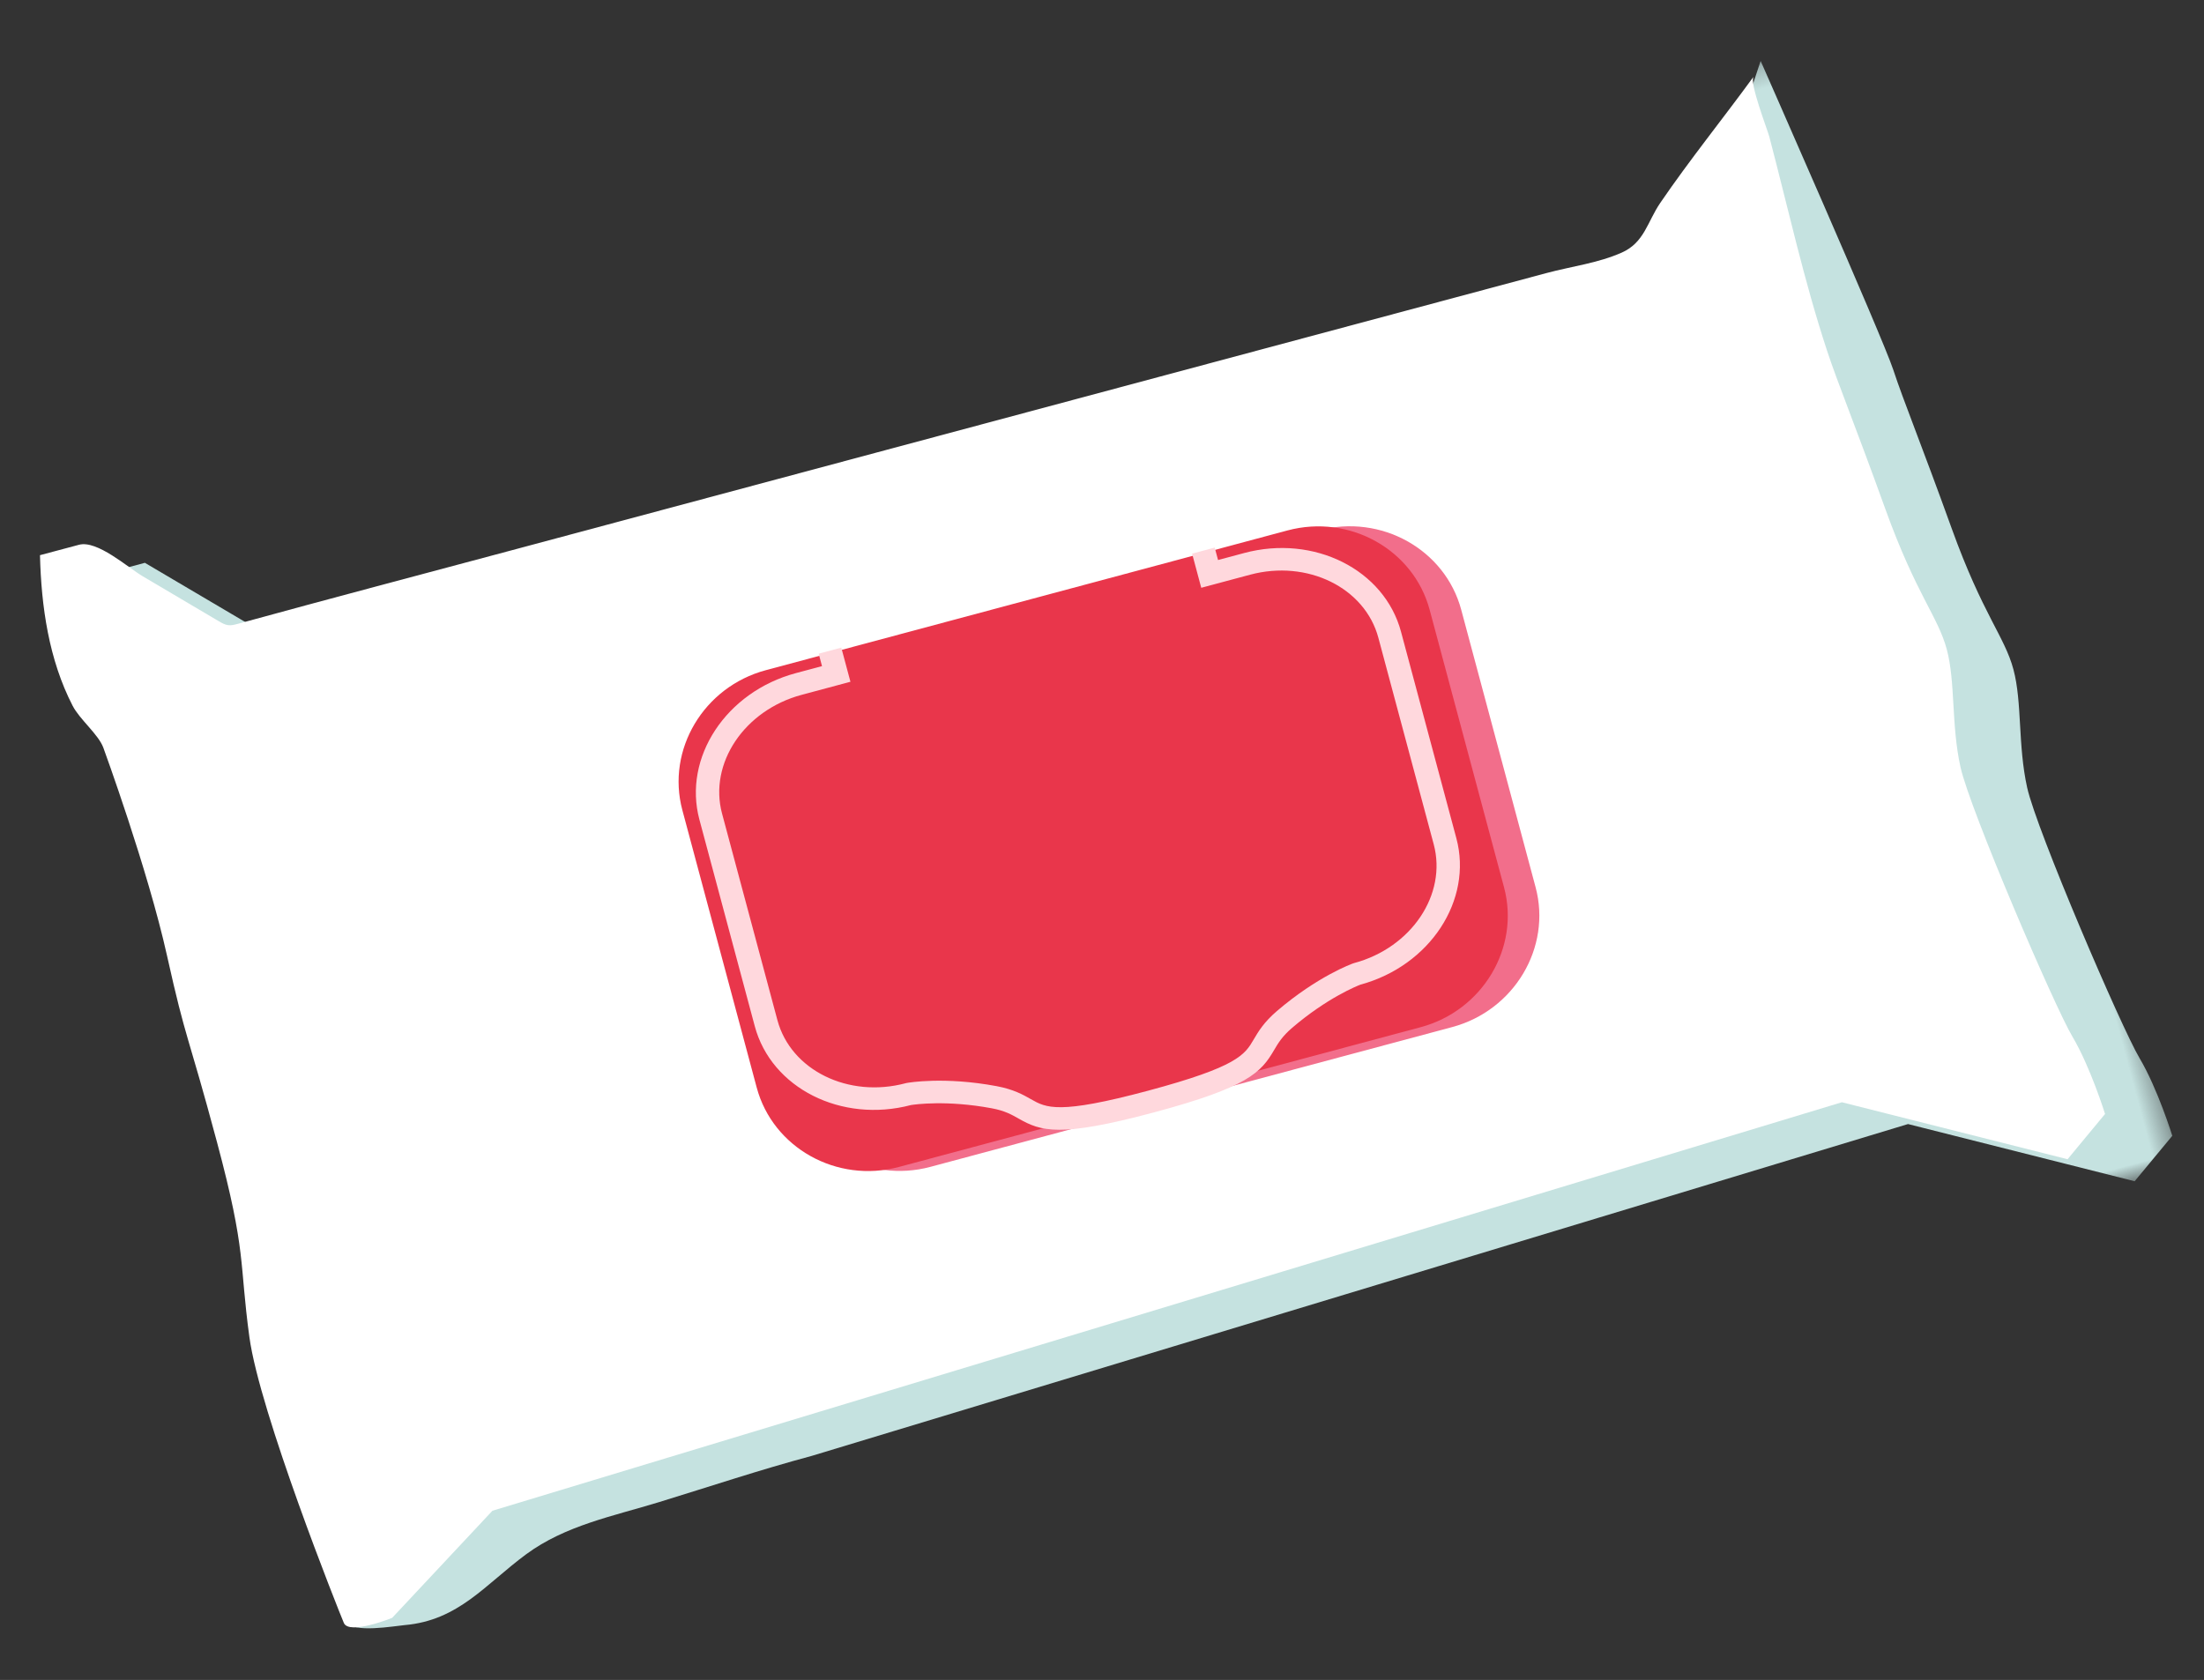 <?xml version="1.0" encoding="UTF-8"?>
<svg width="101px" height="77px" viewBox="0 0 101 77" version="1.1" xmlns="http://www.w3.org/2000/svg" xmlns:xlink="http://www.w3.org/1999/xlink">
    <rect x="0" y="0" width="101" height="77" fill="#333333" stroke="none"/>
    <title>Group 4</title>
    <defs>
        <polygon id="path-1" points="0.061 0.25 86.633 0.25 86.633 54.286 0.061 54.286"></polygon>
    </defs>
    <g id="Page-1" stroke="none" stroke-width="1" fill="none" fill-rule="evenodd">
        <g id="QUELS-PRODUITS-DEPOSER" transform="translate(-649, -1033)">
            <g id="Group-4" transform="translate(649.399, 1033.42)">
                <g id="Group-12" transform="translate(50.101, 38.08) rotate(-15) translate(-50.101, -38.08) translate(5.601, 10.58)">
                    <g id="Group-3" transform="translate(1.734, 0.571)">
                        <mask id="mask-2" fill="white">
                            <use xlink:href="#path-1"></use>
                        </mask>
                        <g id="Clip-2"></g>
                        <path d="M1.481,3.306 L3.687,3.306 L8.981,8.7 L75.603,8.7 L81.162,0.25 C81.162,0.25 83.28,13.92 83.368,15.485 C83.457,17.051 83.721,19.052 84.074,23.228 C84.427,27.404 85.133,28.622 85.133,30.188 C85.133,31.754 84.427,33.581 84.339,35.581 C84.251,37.582 85.663,47.326 86.104,48.892 C86.545,50.458 86.633,52.72 86.633,52.72 L84.427,54.286 L75.074,49.066 C73.221,49.126 71.368,49.185 69.516,49.245 C64.974,49.391 60.432,49.537 55.89,49.684 C50.172,49.868 44.455,50.052 38.737,50.236 C33.358,50.409 27.979,50.582 22.6,50.755 C20.168,50.755 17.722,50.904 15.291,50.991 C13.104,51.069 10.883,50.907 8.798,51.725 C6.637,52.574 5.027,53.852 2.584,53.418 C2.167,53.344 0.15,53.168 0.066,52.591 C-0.022,51.982 1.039,44.02 1.481,40.54 C1.922,37.06 2.363,36.799 2.363,31.493 C2.363,26.186 2.187,26.708 2.363,22.619 C2.54,18.53 2.01,12.615 2.01,12.615 C2.01,12.615 -0.108,9.831 1.481,3.306" id="Fill-1" fill="#C5E2E0" mask="url(#mask-2)"></path>
                    </g>
                    <path d="M0.869,2.295 C1.486,2.296 2.102,2.297 2.719,2.297 C3.584,2.298 4.605,3.874 5.166,4.447 L8.003,7.342 C8.111,7.453 8.224,7.566 8.368,7.625 C8.507,7.682 8.662,7.681 8.813,7.681 C13.214,7.654 17.616,7.673 22.017,7.673 L39.508,7.673 L57.561,7.673 L70.909,7.673 C72.091,7.673 73.29,7.844 74.467,7.661 C75.597,7.486 75.968,6.604 76.774,5.911 C78.592,4.35 80.533,2.938 82.398,1.433 C82.13,1.649 82.382,3.937 82.381,4.269 C82.365,7.644 82.208,11.061 82.398,14.433 C82.486,15.993 82.75,17.986 83.101,22.146 C83.453,26.307 84.155,27.52 84.155,29.08 C84.155,30.64 83.453,32.46 83.365,34.454 C83.277,36.447 84.683,46.154 85.122,47.714 C85.561,49.274 85.649,51.527 85.649,51.527 L83.453,53.087 L74.139,47.887 L9.561,49.967 L3.85,53.521 C3.85,53.521 1.741,53.781 1.653,53.174 C1.566,52.567 0.423,42.86 0.863,39.394 C1.302,35.927 1.741,35.667 1.741,30.38 C1.741,25.093 1.566,25.613 1.741,21.54 C1.917,17.467 1.39,11.575 1.39,11.573 C1.332,10.923 0.679,10.043 0.528,9.35 C0.022,7.027 0.315,4.586 0.869,2.295" id="Fill-4" fill="#FFFFFF"></path>
                    <path d="M57.78,39.937 L33.029,39.937 C30.085,39.937 27.677,37.596 27.677,34.735 L27.677,21.568 C27.677,18.707 30.085,16.366 33.029,16.366 L57.78,16.366 C60.723,16.366 63.132,18.707 63.132,21.568 L63.132,34.735 C63.132,37.596 60.723,39.937 57.78,39.937" id="Fill-6" fill="#F26E8B"></path>
                    <path d="M56.382,39.568 L31.631,39.568 C28.687,39.568 26.279,37.227 26.279,34.365 L26.279,21.198 C26.279,18.337 28.687,15.996 31.631,15.996 L56.382,15.996 C59.326,15.996 61.734,18.337 61.734,21.198 L61.734,34.365 C61.734,37.227 59.326,39.568 56.382,39.568" id="Fill-8" fill="#E9364B"></path>
                    <path d="M54.199,16.482 L52.958,16.482 L52.958,15.892 L51.885,15.892 L51.885,17.512 L54.199,17.512 C56.919,17.512 59.132,19.447 59.132,21.825 L59.132,31.627 C59.132,34.005 56.919,35.94 54.199,35.94 L54.154,35.942 C54.085,35.947 52.428,36.09 50.213,37.148 C49.499,37.49 49.139,37.845 48.849,38.131 C48.274,38.699 47.819,39.147 43.563,39.147 C39.308,39.147 38.853,38.699 38.277,38.131 C37.988,37.845 37.627,37.49 36.913,37.148 C34.699,36.09 33.042,35.947 32.972,35.942 L32.928,35.94 C30.208,35.94 27.995,34.005 27.995,31.627 L27.995,21.825 C27.995,19.447 30.208,17.512 32.928,17.512 L35.242,17.512 L35.242,15.892 L34.169,15.892 L34.169,16.482 L32.928,16.482 C29.616,16.482 26.921,18.879 26.921,21.825 L26.921,31.627 C26.921,34.565 29.601,36.957 32.901,36.97 C33.08,36.989 34.538,37.164 36.434,38.07 C36.985,38.333 37.239,38.584 37.507,38.849 C38.343,39.672 39.082,40.177 43.563,40.177 C48.045,40.177 48.784,39.672 49.619,38.849 C49.888,38.584 50.142,38.333 50.692,38.07 C52.591,37.162 54.051,36.988 54.226,36.97 C57.526,36.957 60.206,34.565 60.206,31.627 L60.206,21.825 C60.206,18.879 57.511,16.482 54.199,16.482" id="Fill-10" fill="#FFD8DD"></path>
                </g>
            </g>
        </g>
    </g>
</svg>